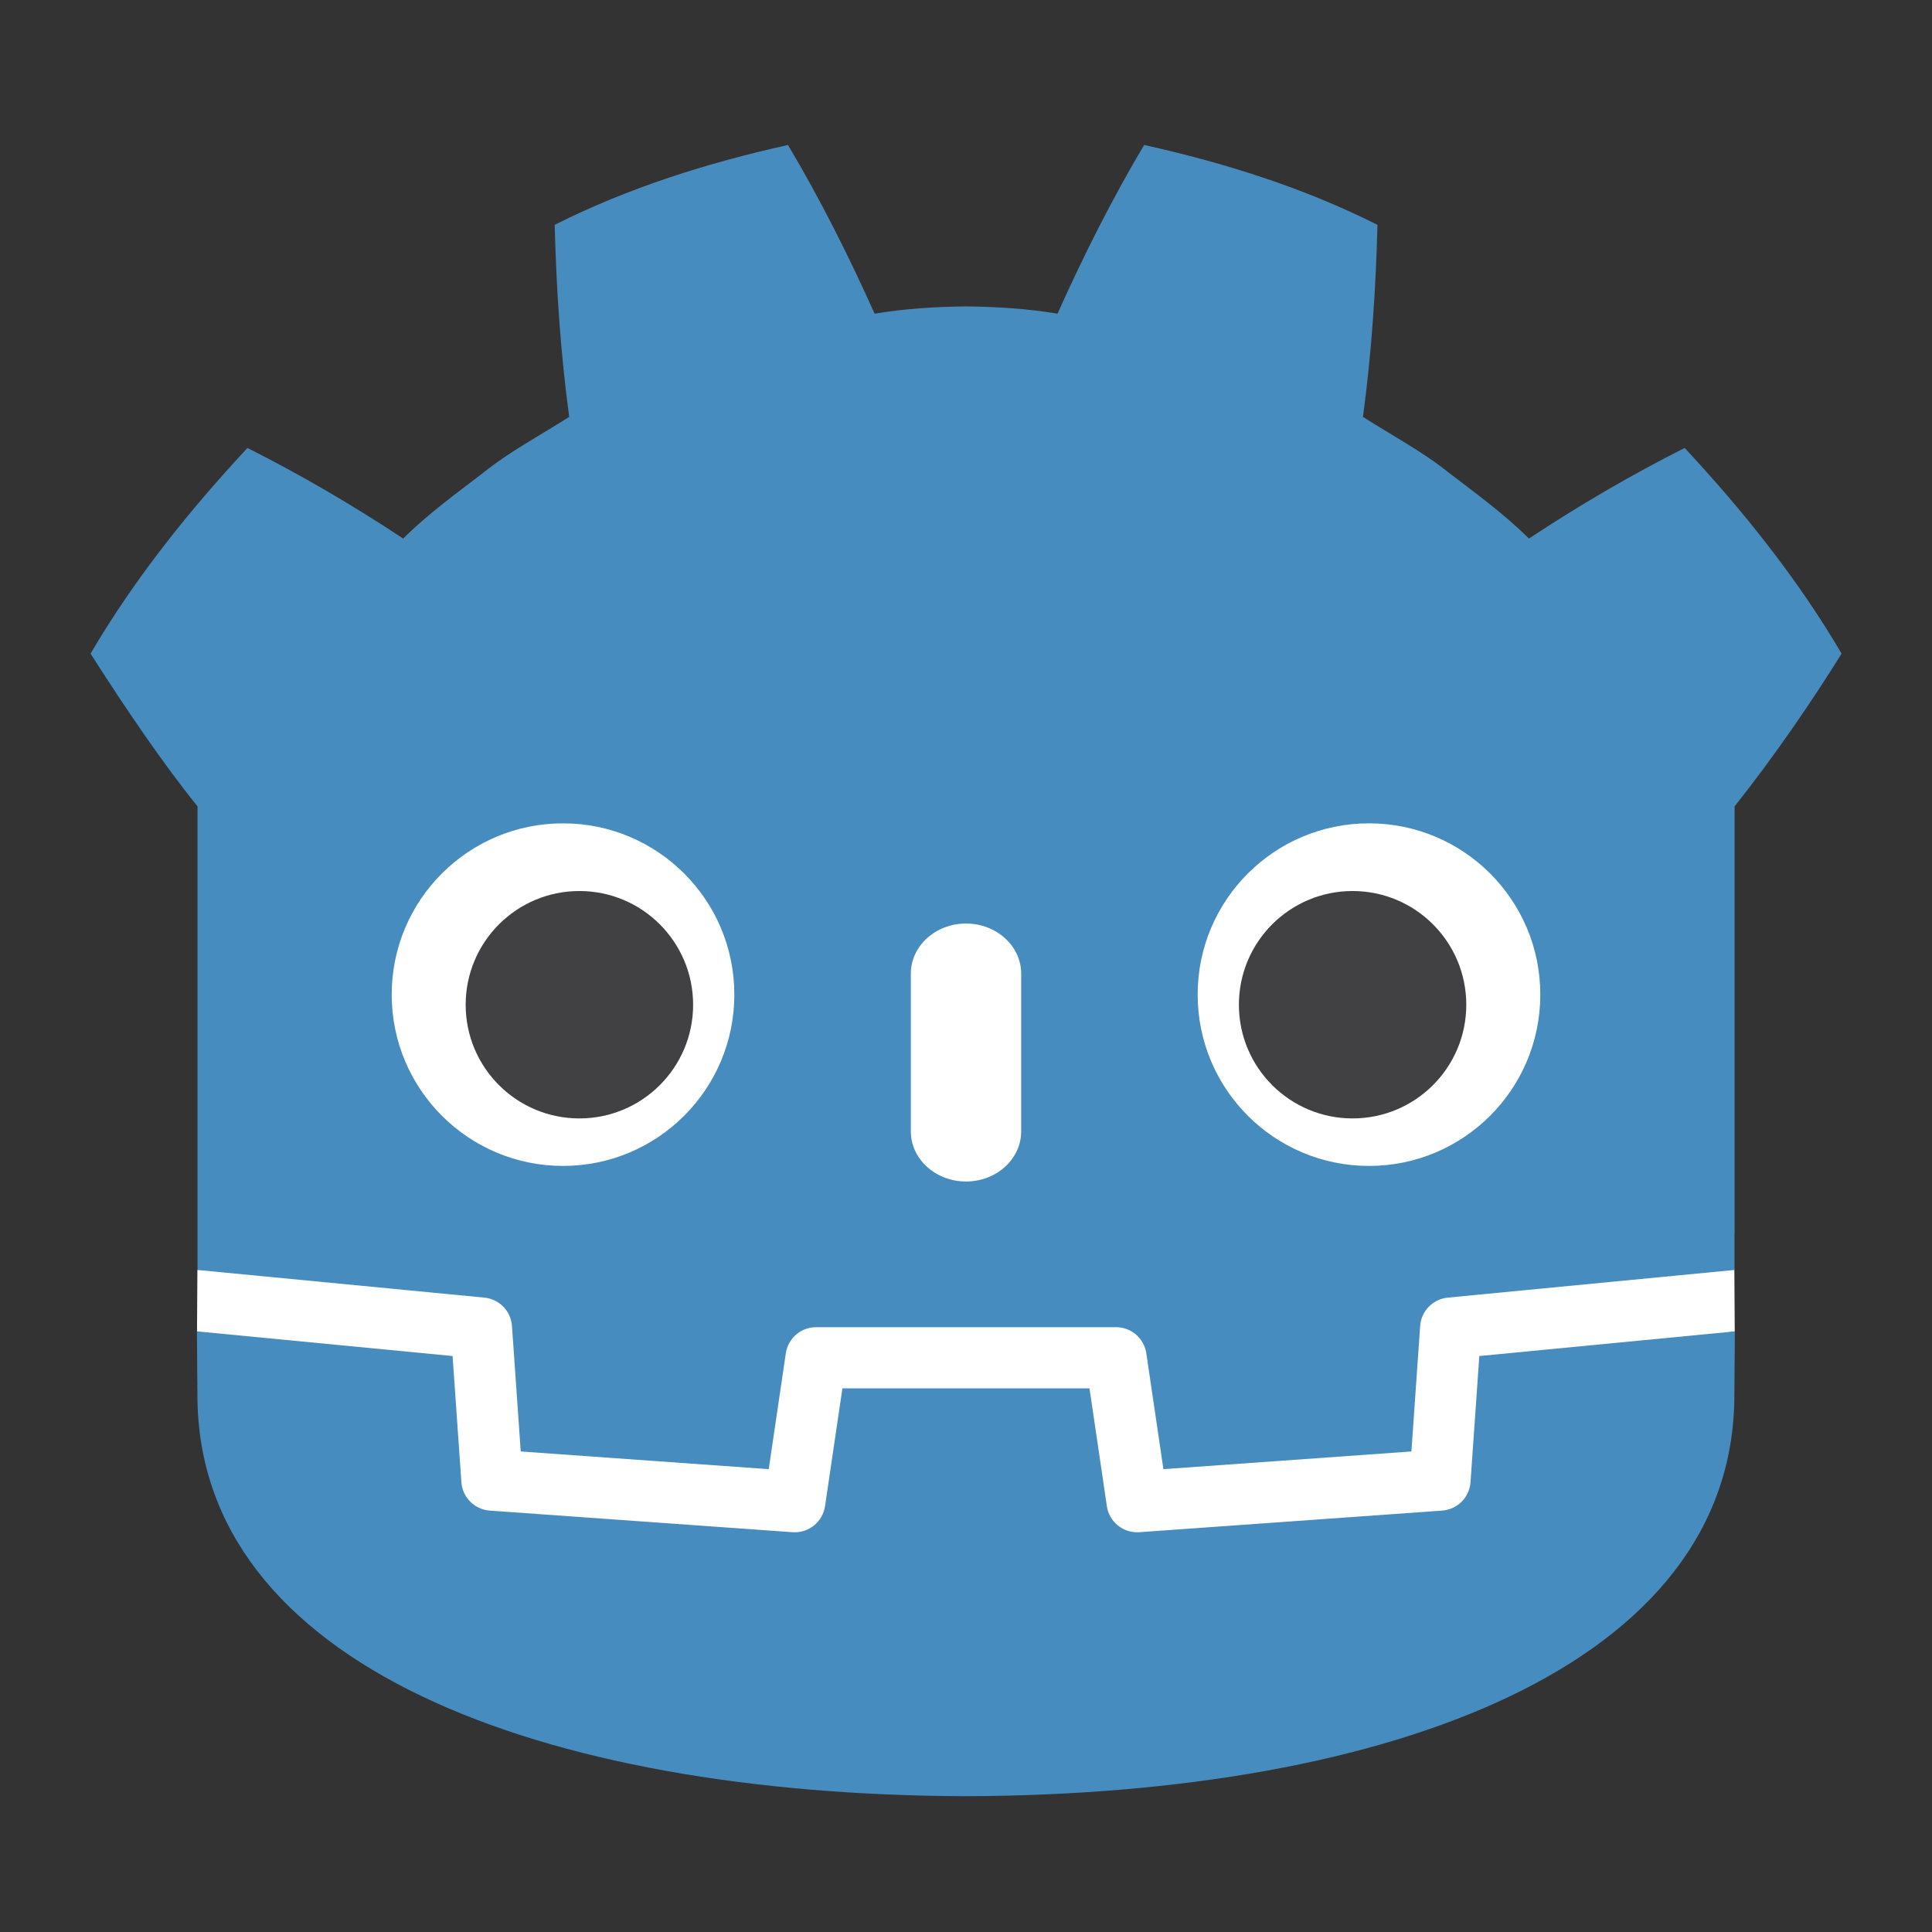 <svg height="1024" width="1024" xmlns="http://www.w3.org/2000/svg">
  <rect width="100%" height="100%" fill="#333333" stroke="none"/>
  <path
    d="m0 0s-.325 1.994-.515 1.976l-36.182-3.491c-2.879-.278-5.115-2.574-5.317-5.459l-.994-14.247L-71-23.218l-1.904 12.912c-.424 2.872-2.932 5.037-5.835 5.037h-38.188c-2.902.0-5.41-2.165-5.834-5.037l-1.905-12.912-27.992 1.997-.994 14.247c-.202 2.886-2.438 5.182-5.317 5.46l-36.2 3.49c-.187.018-.324-1.978-.511-1.978l-.049-7.83 30.658-4.944 1.004-14.374c.203-2.91 2.551-5.263 5.463-5.472l38.551-2.75c.146-.01.29-.016.434-.016 2.897.0 5.401 2.166 5.825 5.038l1.959 13.286h28.005l1.959-13.286c.423-2.871 2.93-5.037 5.831-5.037.142.0.284.005.423.015l38.556 2.75c2.911.209 5.26 2.562 5.463 5.472l1.003 14.374 30.645 4.966z"
    fill="#fff" transform="matrix(4.163 0 0 -4.163 919.241 673.152)" />
  <path
    d="m0 0v-47.514-6.035-5.492c.108-.001.216-.005.323-.015l36.196-3.49c1.896-.183 3.382-1.709 3.514-3.609l1.116-15.978 31.574-2.253 2.175 14.747c.282 1.912 1.922 3.329 3.856 3.329h38.188c1.933.0 3.573-1.417 3.855-3.329l2.175-14.747 31.575 2.253 1.115 15.978c.133 1.9 1.618 3.425 3.514 3.609l36.182 3.49c.107.01.214.014.322.015v4.711l.015.005v54.325c5.097 6.416 9.923 13.494 13.621 19.449-5.651 9.62-12.575 18.217-19.976 26.182-6.864-3.455-13.531-7.369-19.828-11.534-3.151 3.132-6.7 5.694-10.186 8.372-3.425 2.751-7.285 4.768-10.946 7.118 1.09 8.117 1.629 16.108 1.846 24.448-9.446 4.754-19.519 7.906-29.708 10.17-4.068-6.837-7.788-14.241-11.028-21.479-3.842.642-7.702.88-11.567.926v.006c-.027.0-.052-.006-.075-.006-.024.0-.049.006-.073.006v-.006c-3.872-.046-7.729-.284-11.572-.926-3.238 7.238-6.956 14.642-11.03 21.479-10.184-2.264-20.258-5.416-29.703-10.17.216-8.34.755-16.331 1.848-24.448-3.668-2.35-7.523-4.367-10.949-7.118-3.481-2.678-7.036-5.24-10.188-8.372-6.297 4.165-12.962 8.079-19.828 11.534-7.401-7.965-14.321-16.562-19.974-26.182 4.443-6.974 9.208-13.983 13.621-19.449z"
    fill="#478cbf" transform="matrix(4.163 0 0 -4.163 104.699 427.387)" />
  <path
    d="m0 0-1.121-16.063c-.135-1.936-1.675-3.477-3.611-3.616l-38.555-2.751c-.094-.007-.188-.01-.281-.01-1.916.0-3.569 1.406-3.852 3.33l-2.211 14.994H-81.09l-2.211-14.994c-.297-2.018-2.101-3.469-4.133-3.32l-38.555 2.751c-1.936.139-3.476 1.68-3.611 3.616L-130.721.0l-32.547 3.138c.015-3.498.06-7.33.06-8.093.0-34.374 43.605-50.896 97.781-51.086h.066.067c54.176.19 97.766 16.712 97.766 51.086.0.777.047 4.593.063 8.093z"
    fill="#478cbf" transform="matrix(4.163 0 0 -4.163 784.071 718.723)" />
  <path
    d="m0 0c0-12.052-9.765-21.815-21.813-21.815-12.042.0-21.81 9.763-21.81 21.815.0 12.044 9.768 21.802 21.81 21.802C-9.765 21.802.0 12.044.0.0"
    fill="#fff" transform="matrix(4.163 0 0 -4.163 389.215 527.151)" />
  <path
    d="m0 0c0-7.994-6.479-14.473-14.479-14.473-7.996.0-14.479 6.479-14.479 14.473s6.483 14.479 14.479 14.479C-6.479 14.479.0 7.994.0.0"
    fill="#414042" transform="matrix(4.163 0 0 -4.163 367.367 532.537)" />
  <path
    d="m0 0c-3.878.0-7.021 2.858-7.021 6.381v20.081c0 3.52 3.143 6.381 7.021 6.381s7.028-2.861 7.028-6.381V6.381c0-3.523-3.15-6.381-7.028-6.381"
    fill="#fff" transform="matrix(4.163 0 0 -4.163 511.993 626.22)" />
  <path
    d="m0 0c0-12.052 9.765-21.815 21.815-21.815 12.041.0 21.808 9.763 21.808 21.815.0 12.044-9.767 21.802-21.808 21.802-12.05.0-21.815-9.758-21.815-21.802"
    fill="#fff" transform="matrix(4.163 0 0 -4.163 634.787 527.151)" />
  <path
    d="m0 0c0-7.994 6.477-14.473 14.471-14.473C22.473-14.473 28.95-7.994 28.95.0s-6.477 14.479-14.479 14.479C6.477 14.479.0 7.994.0.0"
    fill="#414042" transform="matrix(4.163 0 0 -4.163 656.641 532.537)" />
</svg>